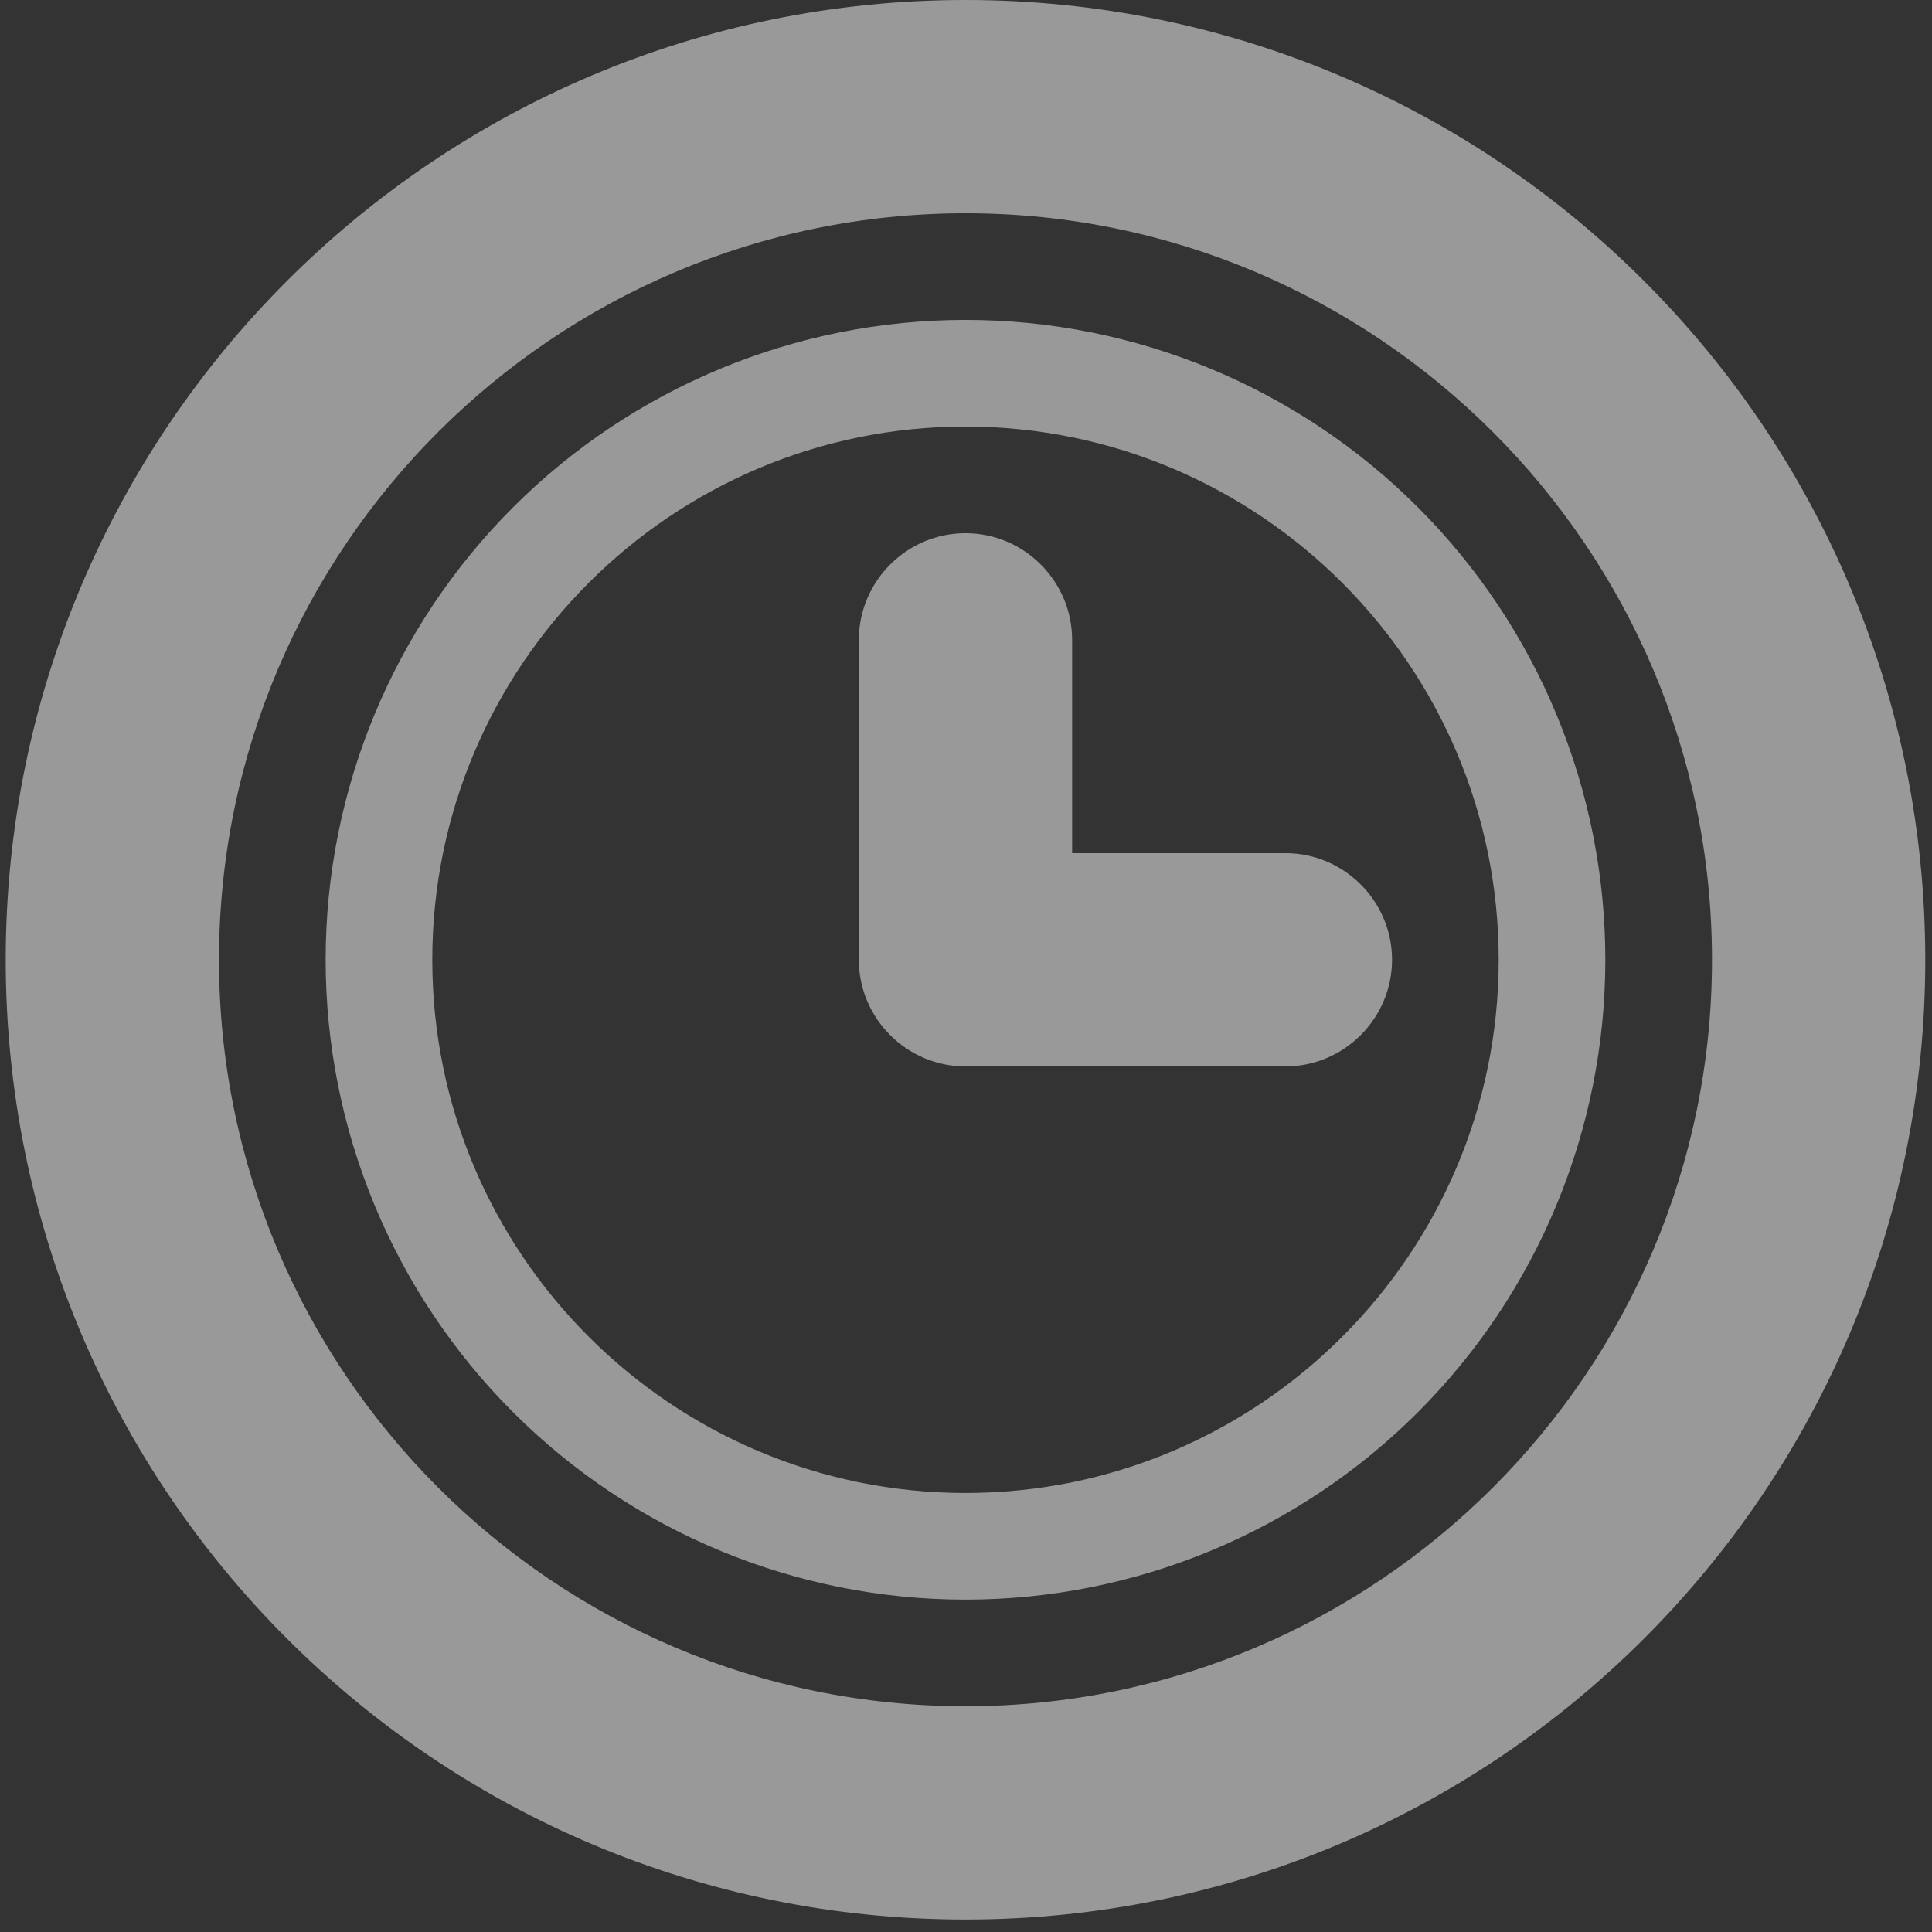 <svg width="56" height="56" viewBox="0 0 56 56" fill="none" xmlns="http://www.w3.org/2000/svg">
<rect x="0" y="0" width="56" height="56" fill="#333333" stroke="none"/>
<path d="M40.349 27.82C40.349 26.119 38.958 24.729 37.258 24.729H27.985C26.285 24.729 24.894 26.119 24.894 27.82C24.894 29.52 26.285 30.911 27.985 30.911H37.258C38.958 30.911 40.349 29.52 40.349 27.82ZM27.985 6.182C39.913 6.182 49.623 15.891 49.623 27.82C49.623 39.748 39.913 49.457 27.985 49.457C16.057 49.457 6.348 39.748 6.348 27.82C6.348 15.891 16.057 6.182 27.985 6.182ZM27.985 0C12.619 0 0.166 12.454 0.166 27.82C0.166 43.185 12.619 55.639 27.985 55.639C43.351 55.639 55.805 43.185 55.805 27.82C55.805 12.454 43.351 0 27.985 0ZM31.076 18.546C31.076 16.846 29.685 15.455 27.985 15.455C26.285 15.455 24.894 16.846 24.894 18.546V27.82C24.894 29.52 26.285 30.911 27.985 30.911C29.685 30.911 31.076 29.52 31.076 27.82V18.546ZM27.985 12.364C36.507 12.364 43.44 19.297 43.44 27.82C43.44 36.342 36.507 43.275 27.985 43.275C19.463 43.275 12.53 36.342 12.53 27.82C12.53 19.297 19.463 12.364 27.985 12.364ZM27.985 9.273C23.066 9.273 18.349 11.227 14.871 14.705C11.393 18.183 9.439 22.901 9.439 27.82C9.439 32.738 11.393 37.456 14.871 40.934C18.349 44.412 23.066 46.366 27.985 46.366C32.904 46.366 37.621 44.412 41.099 40.934C44.578 37.456 46.531 32.738 46.531 27.82C46.531 22.901 44.578 18.183 41.099 14.705C37.621 11.227 32.904 9.273 27.985 9.273Z" fill="white" fill-opacity="0.5"/>
</svg>
